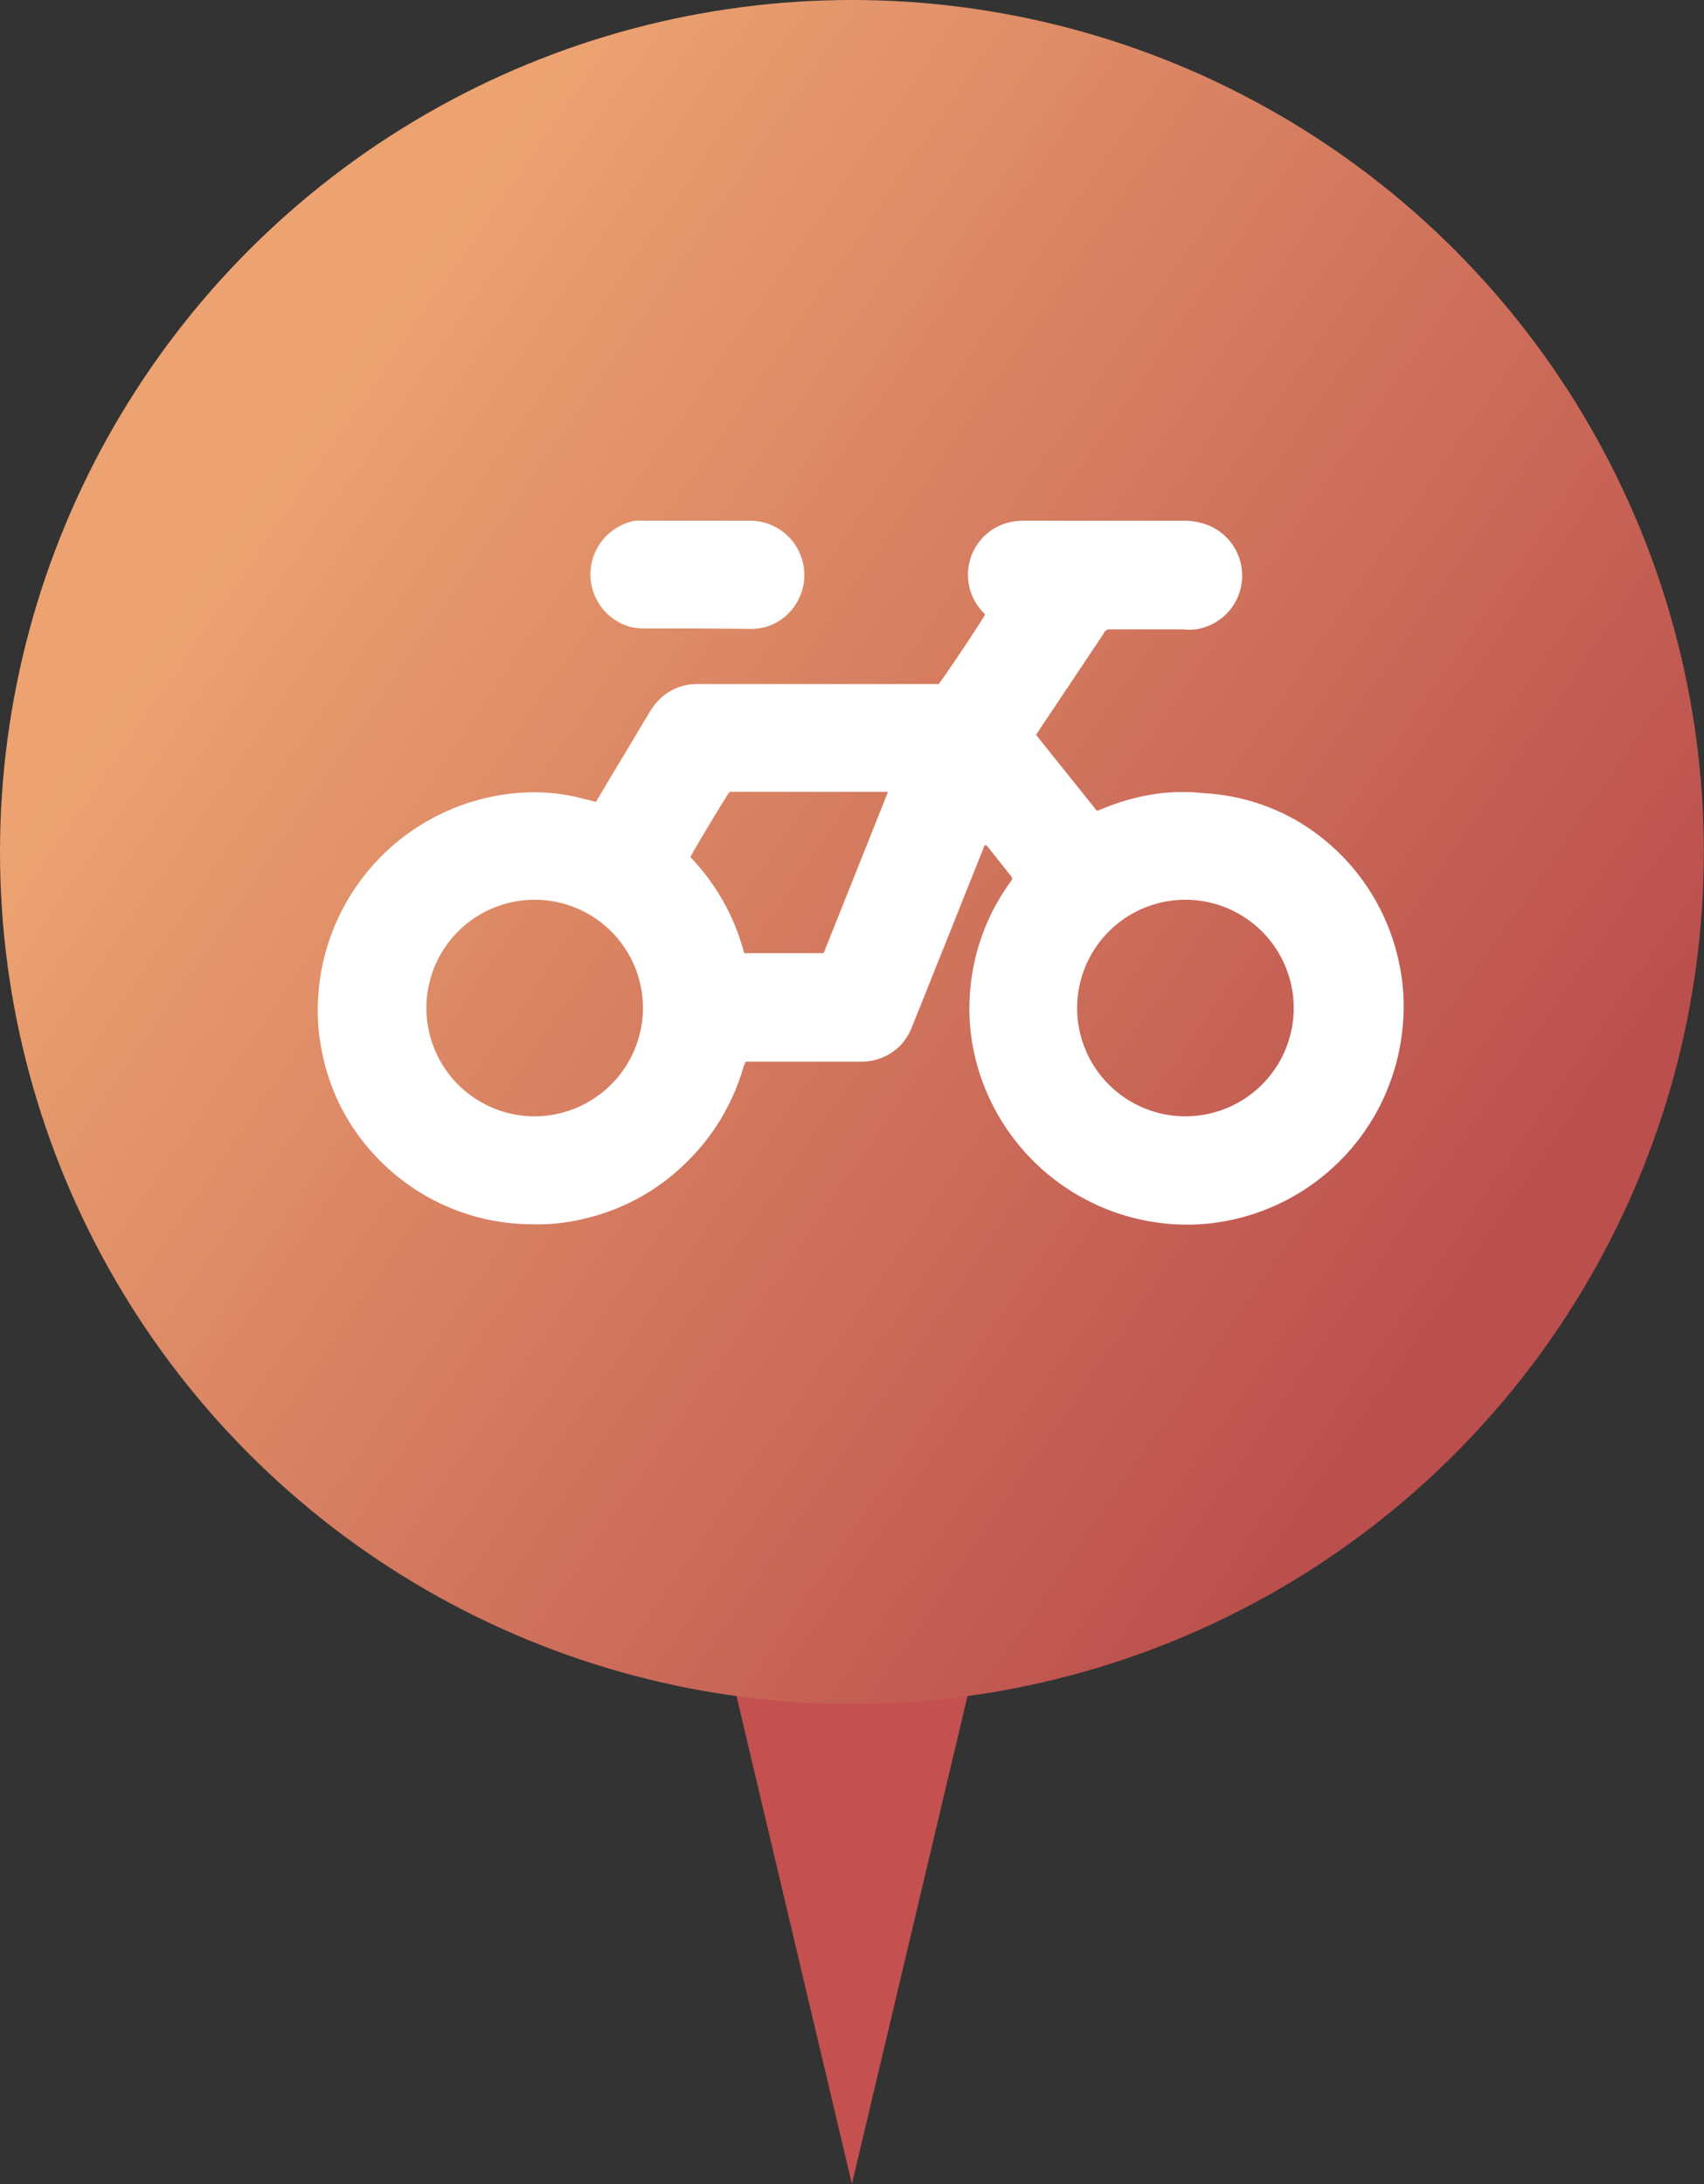 <svg id="full" xmlns="http://www.w3.org/2000/svg" xmlns:xlink="http://www.w3.org/1999/xlink" viewBox="0 0 96.31 123.43"><rect x="0" y="0" width="96.31" height="123.43" fill="#333333" stroke="none"/><defs><style>.cls-1{fill:#c4514f;}.cls-2{fill:url(#未命名漸層_9);}.cls-3{fill:#fff;}</style><linearGradient id="未命名漸層_9" x1="15.52" y1="25.65" x2="94.81" y2="80.32" gradientUnits="userSpaceOnUse"><stop offset="0" stop-color="#eca371"/><stop offset="0.86" stop-color="#bb4f4d"/></linearGradient></defs><polygon class="cls-1" points="48.15 123.43 55.96 90.46 40.35 90.46 48.15 123.43"/><circle class="cls-2" cx="48.15" cy="48.15" r="48.15"/><path class="cls-3" d="M385.94,98.3a.18.18,0,0,0,0-.09l-1.36-1.71-.1-.1c-.13.06-.13.18-.17.28-.7,1.74-1.39,3.48-2.09,5.23-.63,1.56-1.25,3.13-1.88,4.69a3.56,3.56,0,0,1-.61,1.05,3.08,3.08,0,0,1-2.32,1h-6.52c0,.1-.07.18-.1.27a12.26,12.26,0,0,1-3.16,5.35,12.06,12.06,0,0,1-5.95,3.28,11.06,11.06,0,0,1-2.92.29A12.13,12.13,0,0,1,350,114a11.84,11.84,0,0,1-3.06-6,11.56,11.56,0,0,1-.19-3.11,12.31,12.31,0,0,1,11.93-11.46,10.91,10.91,0,0,1,3.16.39l.6.15.21-.35,2.8-4.68a3.94,3.94,0,0,1,.59-.77,3,3,0,0,1,2.06-.86h13.71c.21-.22,2.46-3.59,2.63-3.93l-.21-.23a3.05,3.05,0,0,1,1.66-5,3.55,3.55,0,0,1,.57-.07h9.16a3.67,3.67,0,0,1,1.09.14,3.07,3.07,0,0,1-.38,6,3.83,3.83,0,0,1-.76,0h-4.09a.3.3,0,0,0-.3.16,1.74,1.74,0,0,1-.11.18l-3.53,5.28-.22.34c1.15,1.45,2.3,2.87,3.44,4.3l.29-.11a12.36,12.36,0,0,1,3.32-.89,11.33,11.33,0,0,1,2.47,0A11.82,11.82,0,0,1,402,95a12.17,12.17,0,0,1,5.86,8.19,11.48,11.48,0,0,1,.18,3.46,12.29,12.29,0,0,1-9.71,10.95,11.75,11.75,0,0,1-2.71.26,12.34,12.34,0,0,1-11.69-9.23,11.92,11.92,0,0,1-.35-3.81,12.1,12.1,0,0,1,2.25-6.27l.16-.24Zm-20.84,7.35a6.12,6.12,0,1,0-6.17,6.09A6.14,6.14,0,0,0,365.1,105.65Zm36.78,0a6.12,6.12,0,1,0-6.17,6.09A6.12,6.12,0,0,0,401.88,105.65Zm-31.06-3.13c.56,0,4.18,0,4.46,0,0,0,0,0,.05-.05a1.67,1.67,0,0,0,.08-.2l3.51-8.79s0,0,0,0l0-.08H370c-.2.25-2.08,3.38-2.22,3.69A12.3,12.3,0,0,1,370.82,102.52Z" transform="translate(-328.76 -48.65)"/><path class="cls-3" d="M368.19,84.17h-2.91a3.84,3.84,0,0,1-.89-.09,3.08,3.08,0,0,1,.28-6,3,3,0,0,1,.43,0c2,0,4.11,0,6.17,0a3.07,3.07,0,0,1,.79,6,3.38,3.38,0,0,1-1,.11Z" transform="translate(-328.76 -48.65)"/></svg>